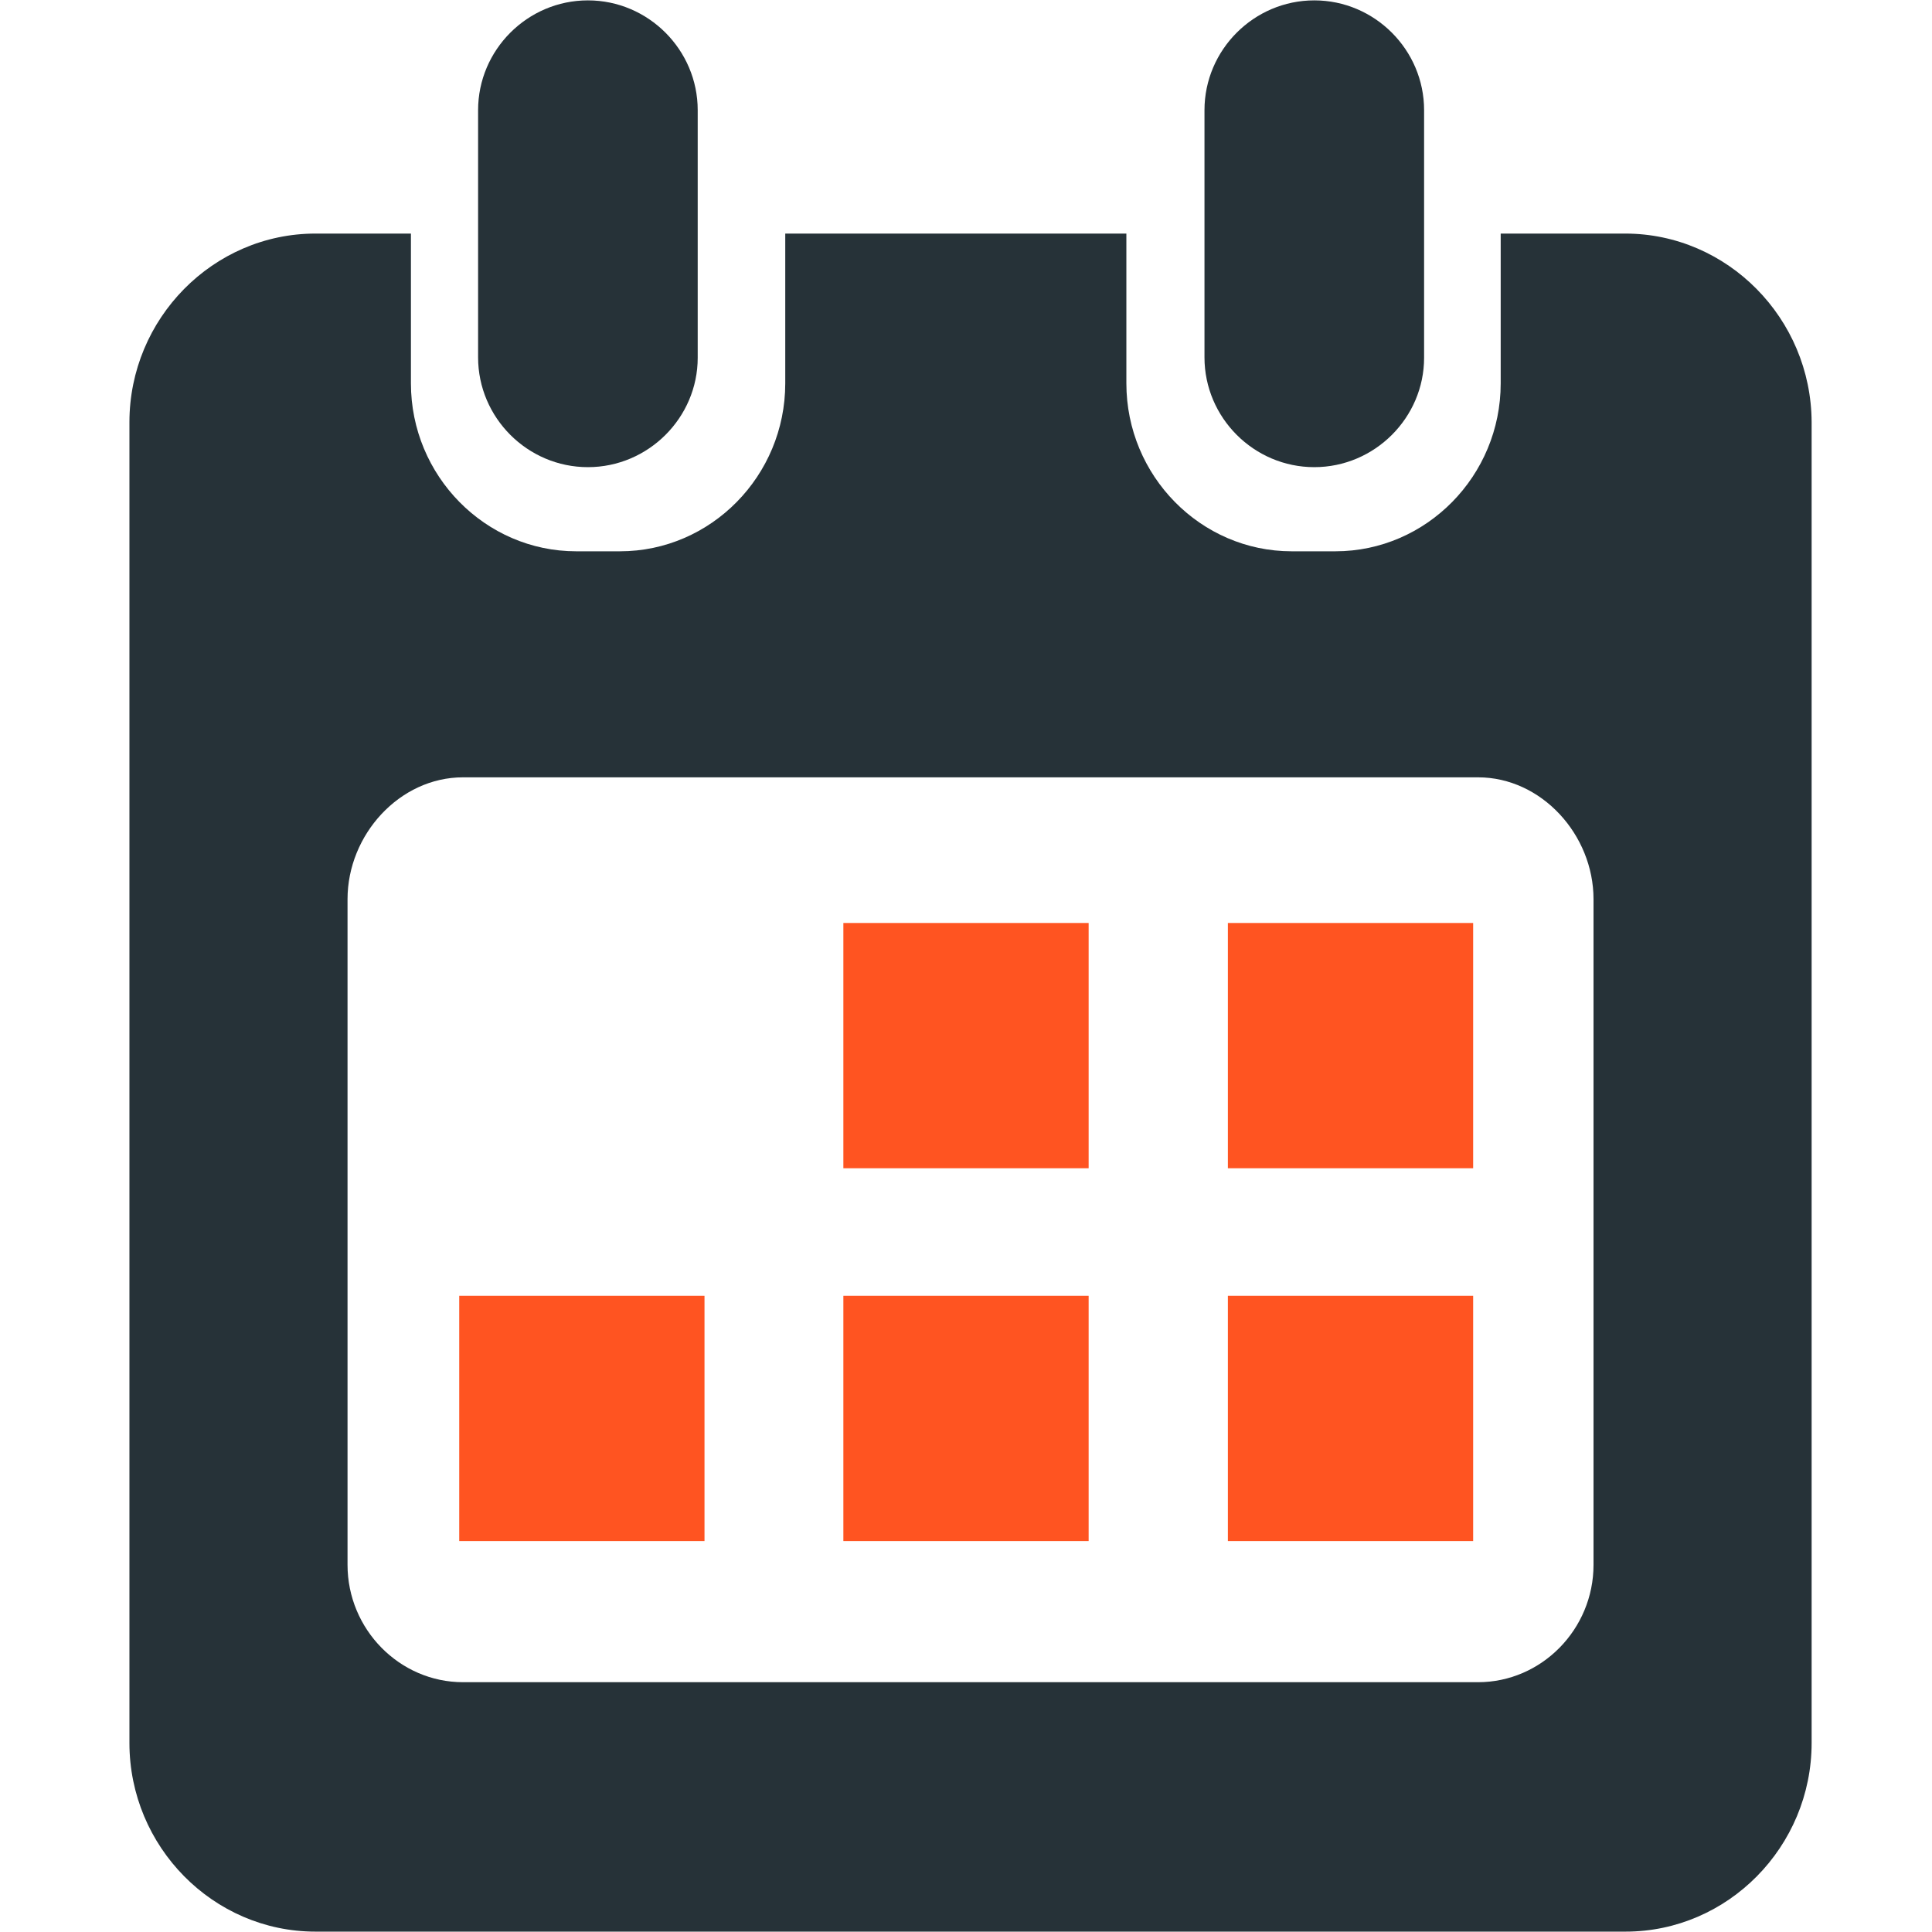 <?xml version="1.0" encoding="utf-8"?>
<!-- Generator: Adobe Illustrator 21.0.1, SVG Export Plug-In . SVG Version: 6.00 Build 0)  -->
<svg version="1.1" id="Layer_1" xmlns="http://www.w3.org/2000/svg" xmlns:xlink="http://www.w3.org/1999/xlink" x="0px" y="0px"
	 viewBox="0 0 512 512" style="enable-background:new 0 0 512 512;" xml:space="preserve">
<style type="text/css">
	.st0{fill:#FF5421;}
	.st1{fill:#263238;}
</style>
<rect x="223.5" y="244.6" class="st0" width="65" height="65"/>
<rect x="325.4" y="244.6" class="st0" width="65" height="65"/>
<rect x="121.7" y="343.4" class="st0" width="65" height="65"/>
<rect x="223.5" y="343.4" class="st0" width="65" height="65"/>
<rect x="325.4" y="343.4" class="st0" width="65" height="65"/>
<path class="st1" d="M155.8,123.8L155.8,123.8c-16,0-29.1-13.1-29.1-29.1V29.2c0-16,13.1-29.1,29.1-29.1l0,0
	c16,0,29.1,13.1,29.1,29.1v65.6C184.9,110.7,171.8,123.8,155.8,123.8z"/>
<path class="st1" d="M430.7,61.9h-33v39.7c0,24.5-19.7,44.5-43.8,44.5h-11.6c-24.1,0-43.8-20-43.8-44.5V61.9h-90.4v39.7
	c0,24.5-19.7,44.5-43.8,44.5h-11.6c-24.1,0-43.8-20-43.8-44.5V61.9H83.6c-27.1,0-49.3,22.5-49.3,50v350c0,27.5,22.2,50,49.3,50
	h347.2c27.1,0,49.3-22.5,49.3-50v-350C480,84.4,457.8,61.9,430.7,61.9z M422.3,414.7c0,17.1-13.8,31.1-30.6,31.1h-269
	c-16.8,0-30.6-14-30.6-31.1V238.3c0-17.1,13.8-32.3,30.6-32.3h269c16.8,0,30.6,15.2,30.6,32.3V414.7z"/>
<path class="st1" d="M348.3,123.8L348.3,123.8c-16,0-29.1-13.1-29.1-29.1V29.2c0-16,13.1-29.1,29.1-29.1l0,0
	c16,0,29.1,13.1,29.1,29.1v65.6C377.4,110.7,364.3,123.8,348.3,123.8z"/>
</svg>
